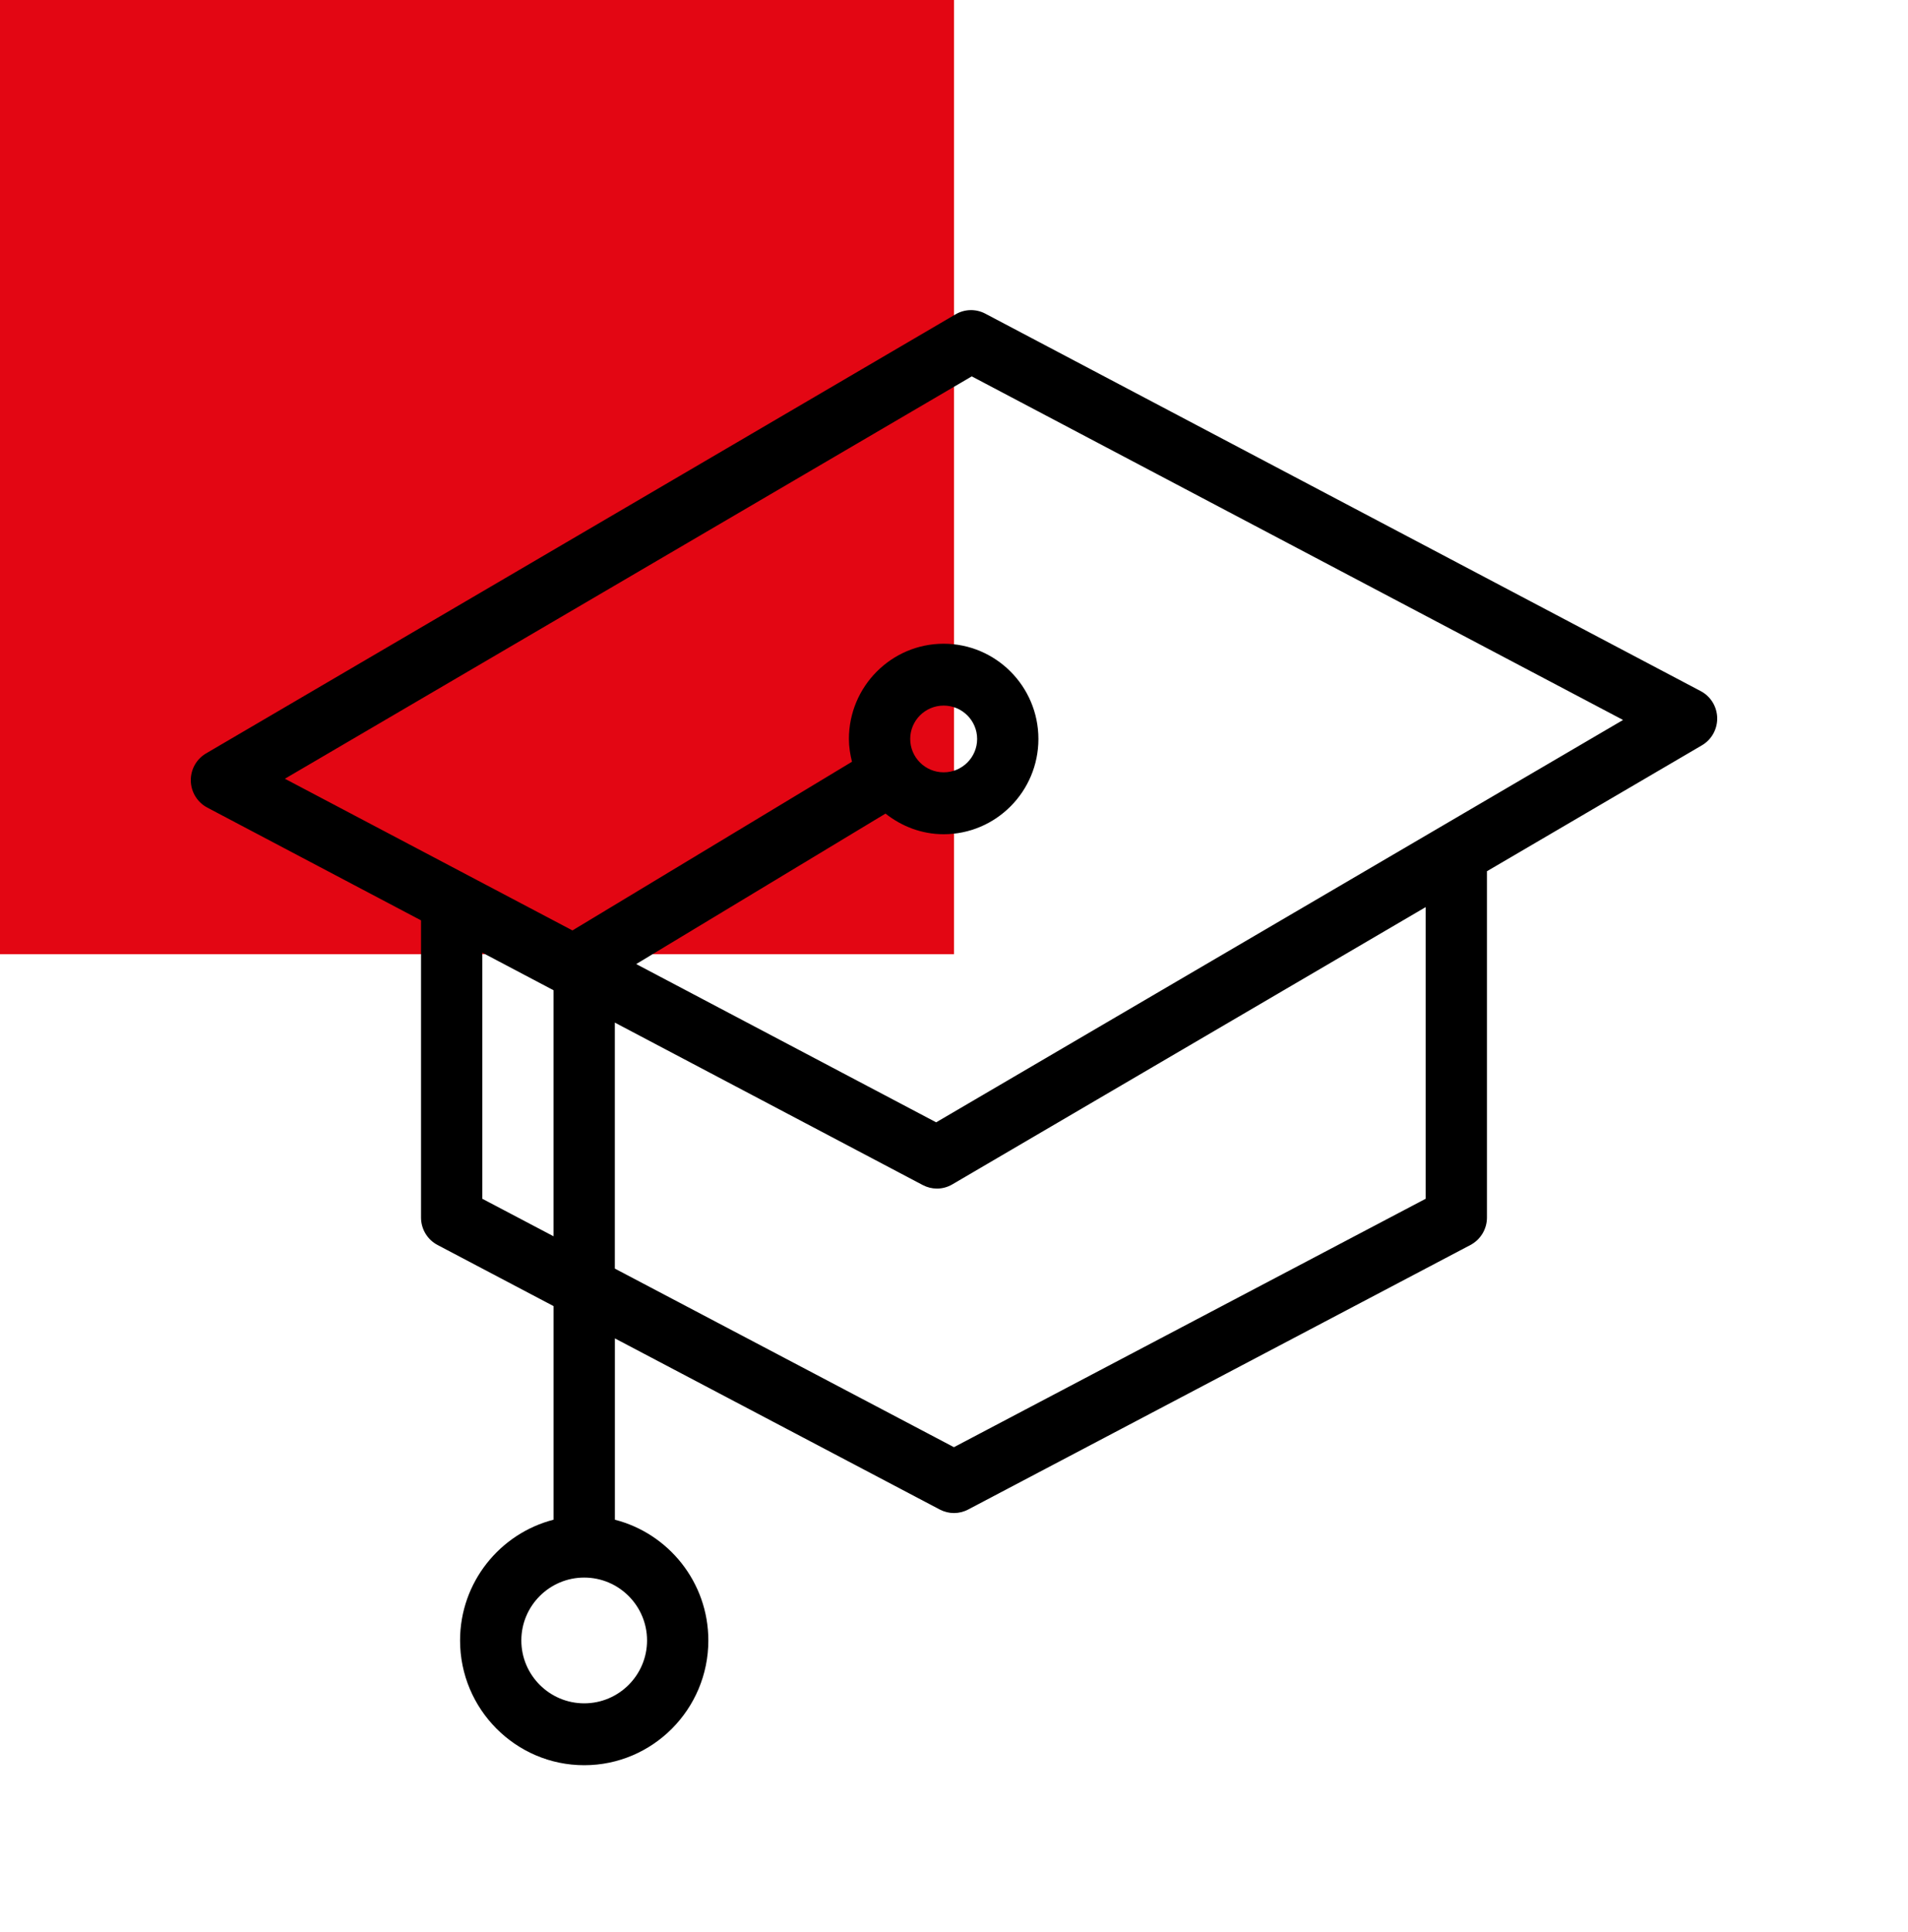<svg width="80" height="81" viewBox="0 0 80 81" fill="none" xmlns="http://www.w3.org/2000/svg">
<rect width="40" height="40" fill="#E30613"/>
<path d="M71.31 28.973L41.309 13.147C40.919 12.942 40.45 12.952 40.069 13.175L8.64 31.584C8.235 31.821 7.99 32.261 8 32.734C8.011 33.206 8.275 33.636 8.691 33.855L17.653 38.583V51.041C17.653 51.525 17.92 51.967 18.345 52.191L23.211 54.754V63.708C20.961 64.285 19.29 66.333 19.29 68.77C19.29 71.654 21.626 74 24.496 74C27.366 74 29.7 71.654 29.7 68.77C29.7 66.333 28.03 64.284 25.781 63.709V56.107L39.405 63.282C39.591 63.379 39.794 63.429 39.998 63.429C40.202 63.429 40.407 63.379 40.592 63.282L61.655 52.191C62.079 51.966 62.346 51.524 62.346 51.041V36.523L71.36 31.244C71.765 31.007 72.01 30.566 72 30.093C71.989 29.621 71.725 29.191 71.31 28.973ZM27.13 68.77C27.13 70.224 25.948 71.406 24.495 71.406C23.042 71.406 21.859 70.224 21.859 68.77C21.859 67.316 23.042 66.134 24.495 66.134C25.948 66.134 27.13 67.316 27.13 68.77ZM20.222 50.254V39.937L23.21 41.513V51.827L20.222 50.254ZM59.776 50.254L39.997 60.668L25.779 53.181V42.869L38.69 49.679C38.876 49.777 39.08 49.827 39.284 49.827C39.508 49.827 39.73 49.768 39.929 49.651L59.775 38.028V50.254H59.776ZM39.252 47.049L26.675 40.415L37.128 34.107C37.803 34.64 38.643 34.972 39.566 34.972C41.757 34.972 43.539 33.181 43.539 30.978C43.539 28.777 41.757 26.986 39.566 26.986C37.376 26.986 35.594 28.777 35.594 30.978C35.594 31.31 35.646 31.627 35.722 31.934L24.002 39.005L11.945 32.646L40.745 15.778L68.053 30.182L39.252 47.049ZM38.164 30.978C38.164 30.206 38.793 29.579 39.567 29.579C40.34 29.579 40.97 30.206 40.97 30.978C40.97 31.75 40.341 32.377 39.567 32.377C38.793 32.377 38.164 31.75 38.164 30.978Z" fill="black"/>
</svg>

